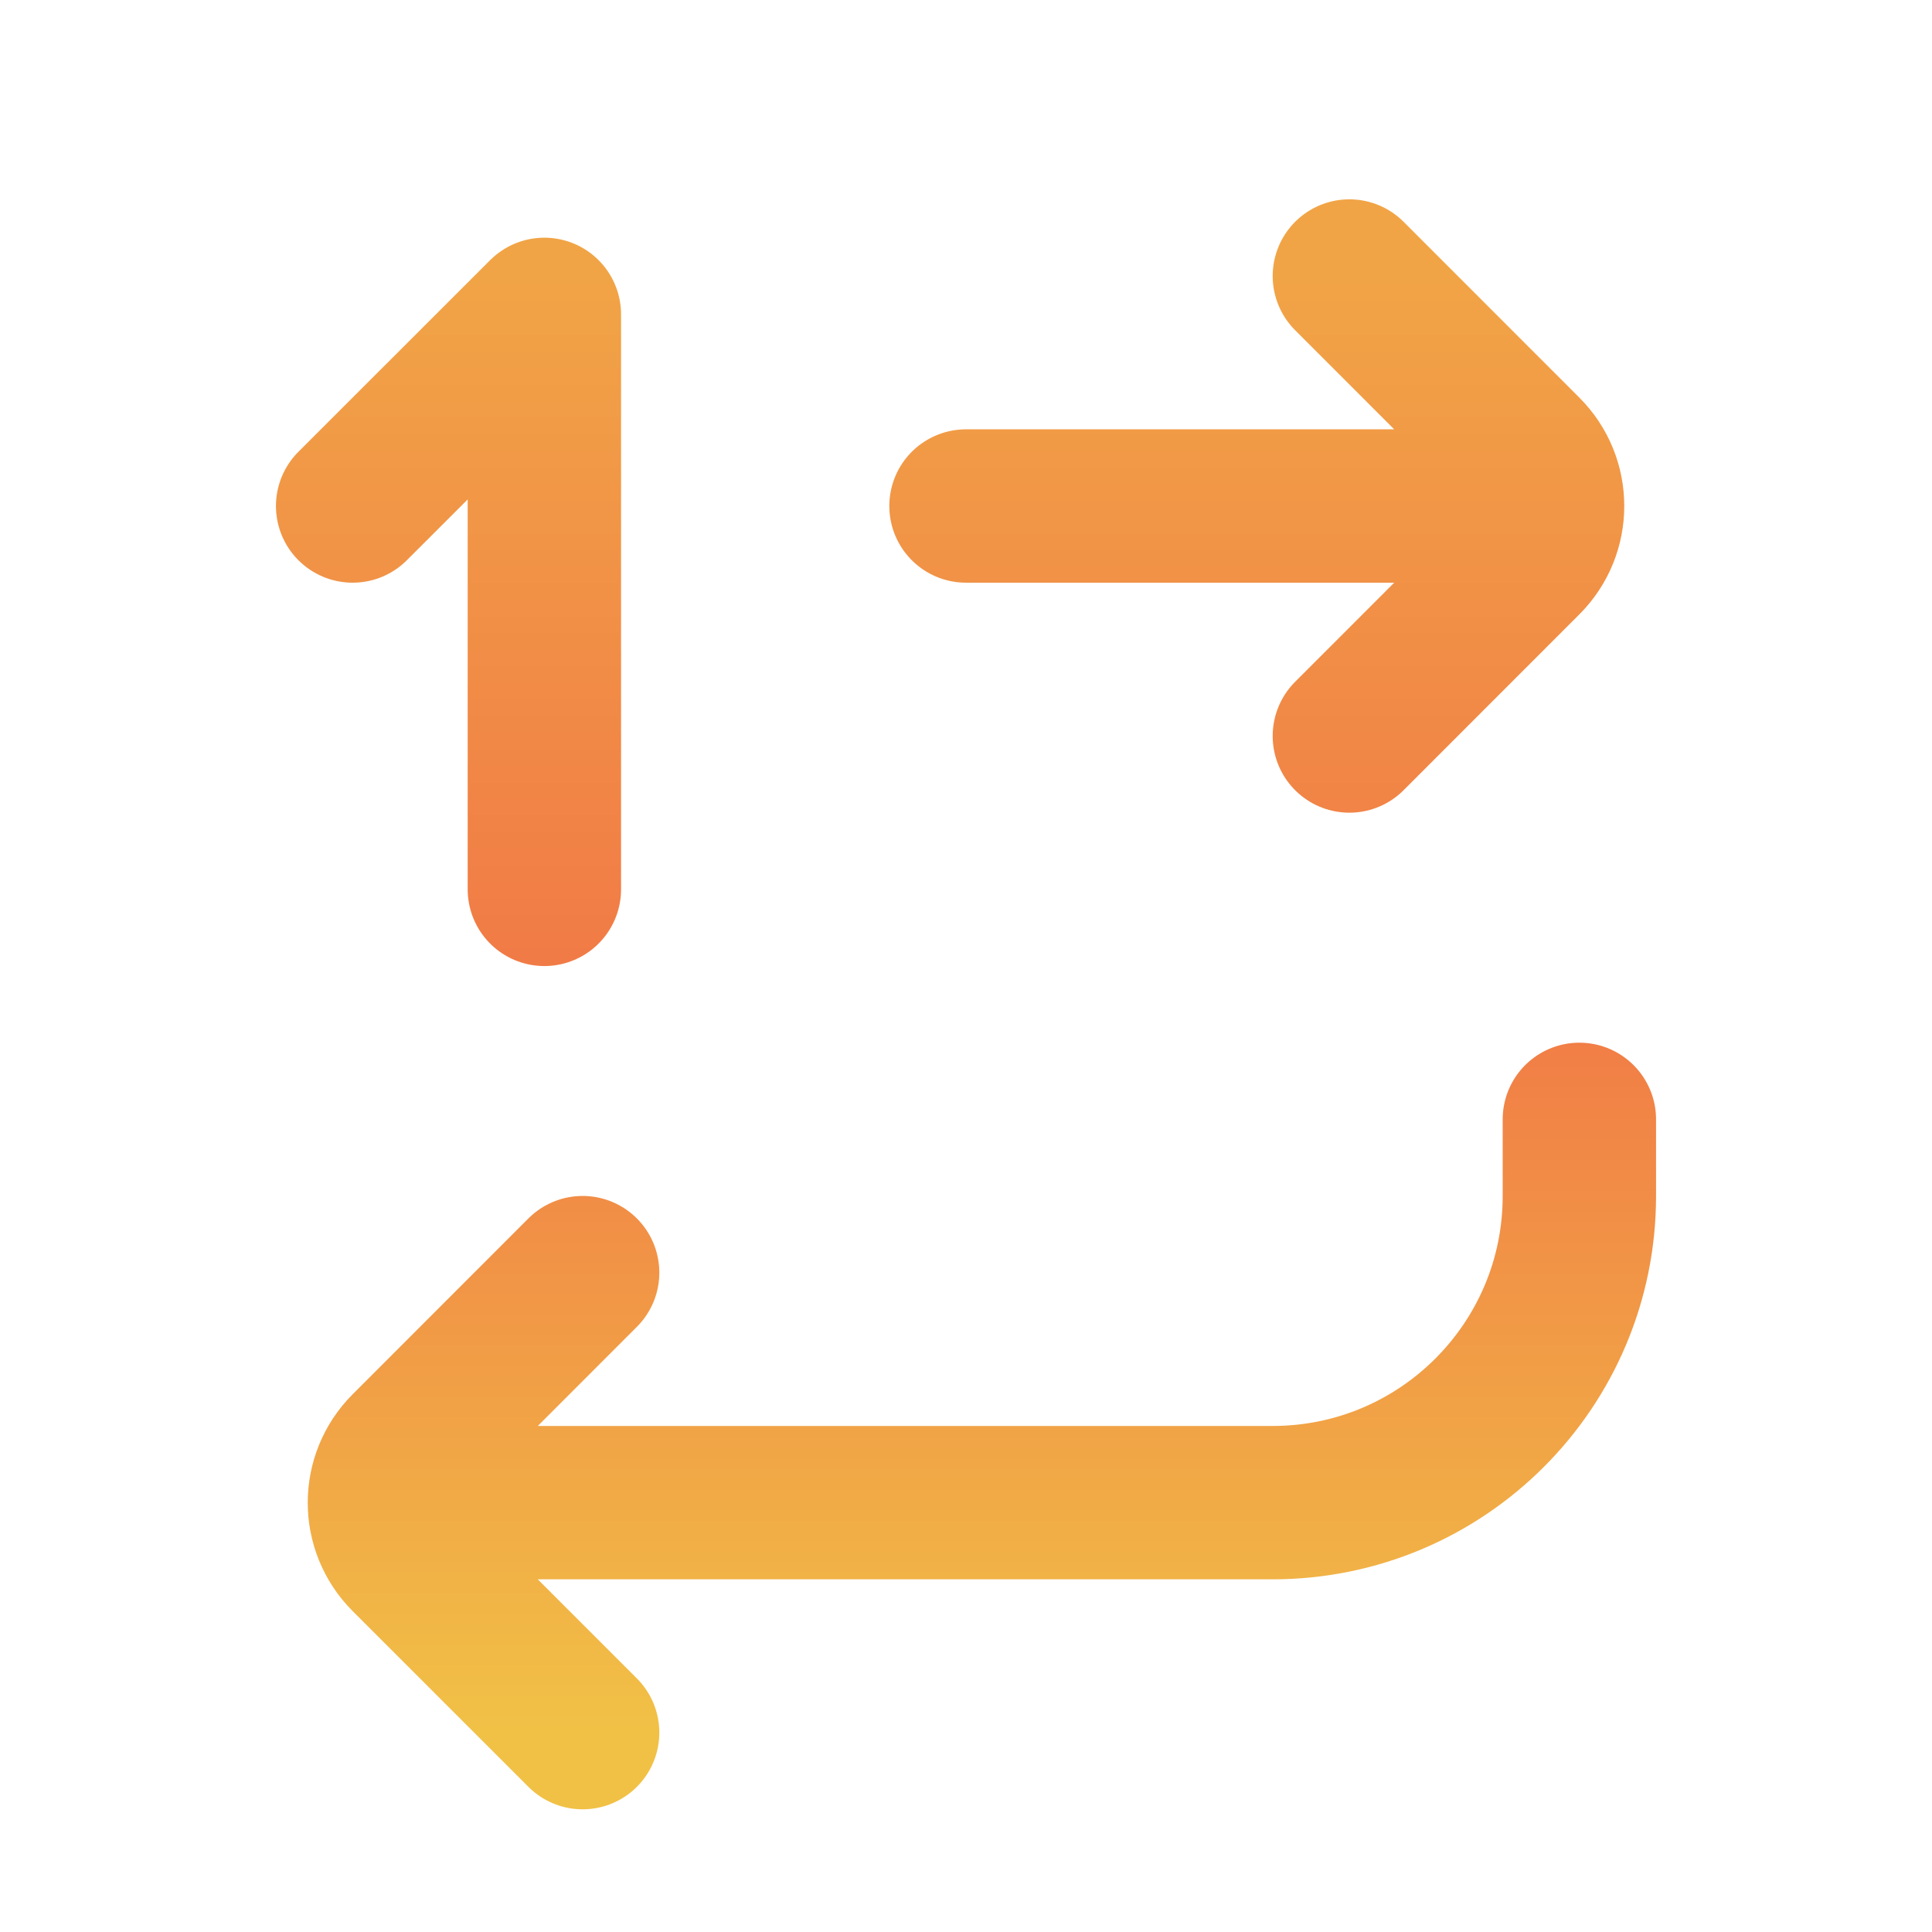 <svg width="21" height="21" viewBox="0 0 21 21" fill="none" xmlns="http://www.w3.org/2000/svg">
<path d="M15.5 5.5H10.5M5.5 16.333H13.833C15.674 16.333 17.167 14.841 17.167 13V12.167M14.667 8L16.577 6.089C16.903 5.764 16.903 5.236 16.577 4.911L14.667 3M6.333 13.833L4.423 15.744C4.097 16.07 4.097 16.597 4.423 16.923L6.333 18.833M3.833 5.5L5.917 3.417V9.667" stroke="url(#paint0_linear_664_2796)" stroke-width="1.667" stroke-linecap="round" stroke-linejoin="round"/>
<defs>
<linearGradient id="paint0_linear_664_2796" x1="10.5" y1="3" x2="10.5" y2="18.833" gradientUnits="userSpaceOnUse">
<stop stop-color="#F1A446"/>
<stop offset="0.49" stop-color="#F17946"/>
<stop offset="1" stop-color="#F1C146"/>
</linearGradient>
</defs>
</svg>
